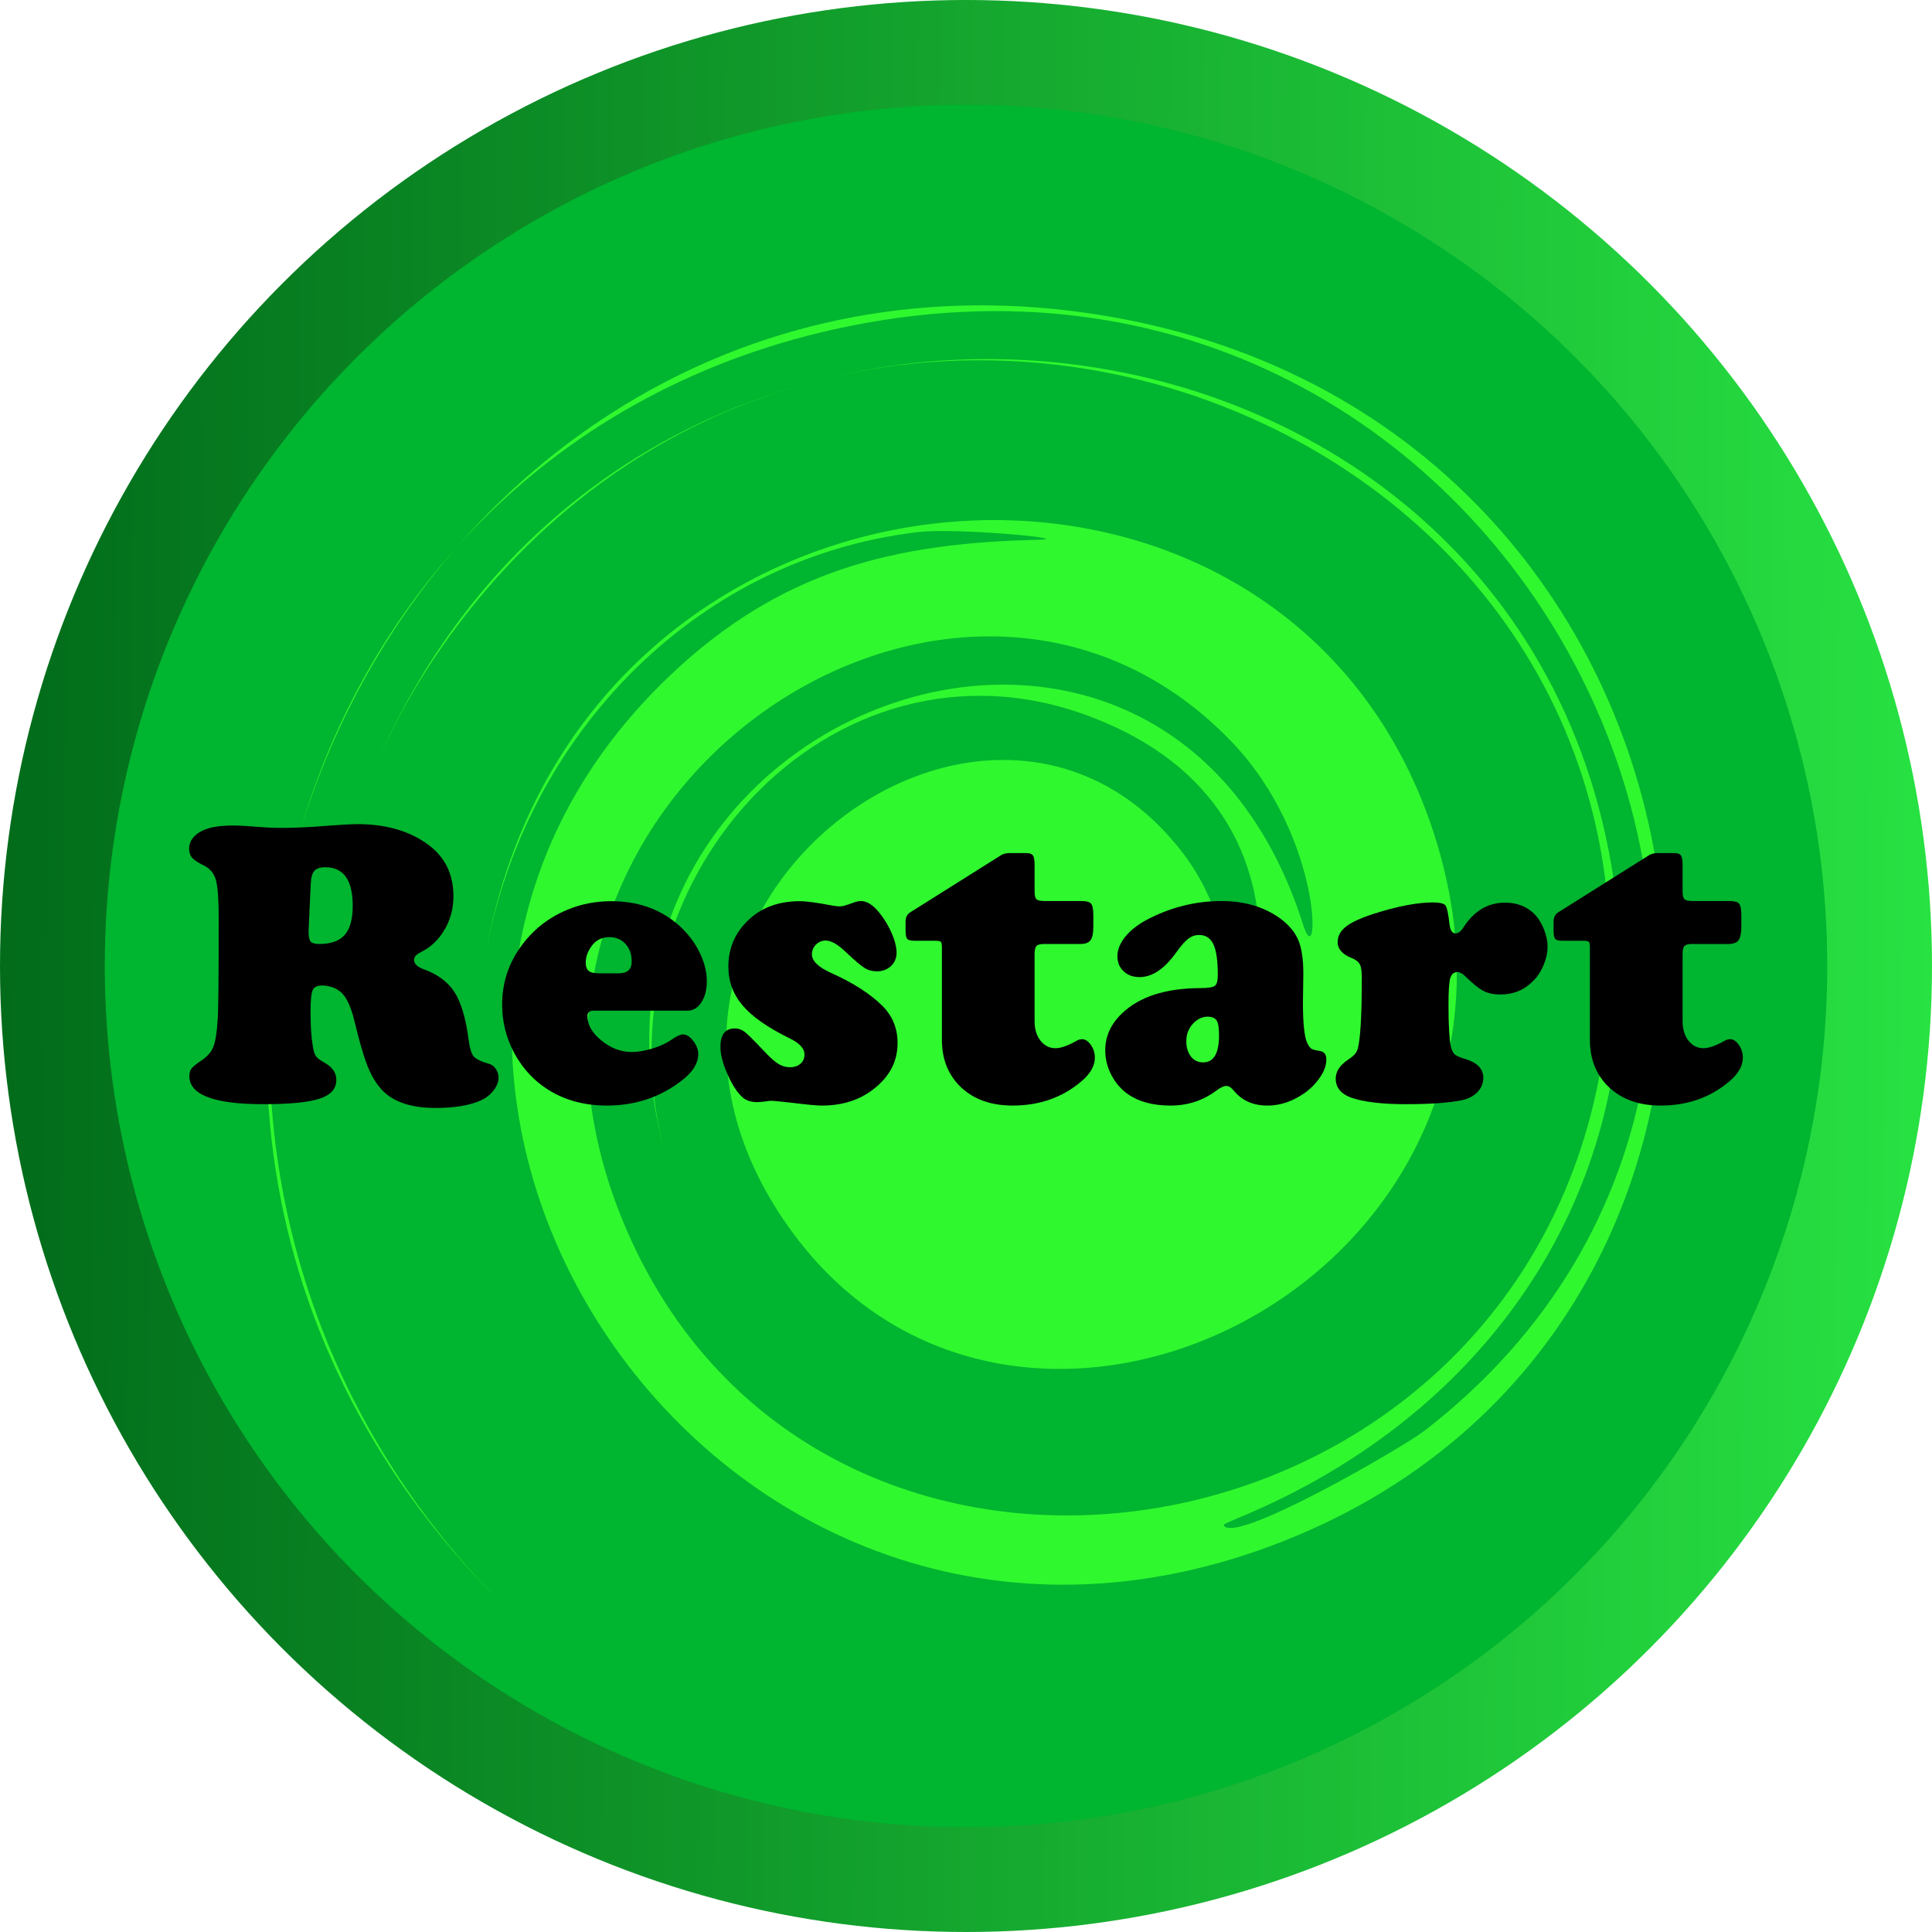 <?xml version="1.0" encoding="UTF-8"?>
<!DOCTYPE svg PUBLIC "-//W3C//DTD SVG 1.1//EN" "http://www.w3.org/Graphics/SVG/1.1/DTD/svg11.dtd">
<!-- Creator: CorelDRAW 2018 (64 Bit Versión de evaluación) -->
<svg xmlns="http://www.w3.org/2000/svg" xml:space="preserve" width="66px" height="66px" version="1.1" style="shape-rendering:geometricPrecision; text-rendering:geometricPrecision; image-rendering:optimizeQuality; fill-rule:evenodd; clip-rule:evenodd"
viewBox="0 0 25.098 25.098"
 xmlns:xlink="http://www.w3.org/1999/xlink">
 <defs>
  <style type="text/css">
   <![CDATA[
    .fil1 {fill:#00B52F}
    .fil2 {fill:#2FF82F}
    .fil3 {fill:black;fill-rule:nonzero}
    .fil0 {fill:url(#id0)}
   ]]>
  </style>
  <linearGradient id="id0" gradientUnits="userSpaceOnUse" x1="-0.983" y1="12.058" x2="29.937" y2="12.284">
   <stop offset="0" style="stop-opacity:1; stop-color:#006719"/>
   <stop offset="1" style="stop-opacity:1; stop-color:#2FF84A"/>
  </linearGradient>
 </defs>
 <g id="Capa_x0020_1">
  <circle class="fil0" cx="12.549" cy="12.549" r="12.549"/>
  <circle class="fil1" cx="12.549" cy="12.549" r="11.188"/>
  <path class="fil2" d="M6.278 12.57c1.093,-7.006 10.391,-7.794 12.349,-1.744 1.863,5.753 -5.487,9.406 -8.45,5.017 -2.695,-3.99 2.603,-8.002 5.143,-4.821 1.089,1.364 0.382,2.806 0.448,2.923 0.26,0.461 1.874,-3.335 -1.623,-4.643 -3.351,-1.254 -6.501,2.19 -5.489,5.737 -1.657,-5.814 6.446,-8.816 8.274,-3.021 0.211,0.669 0.277,-1.125 -0.934,-2.386 -3.582,-3.728 -10.268,0.775 -7.855,6.347 2.648,6.116 12.286,4.351 12.76,-2.985 0.51,-7.893 -10.096,-11.547 -15.057,-4.735 -0.612,0.841 -1.032,1.721 -1.34,2.697 2.87,-9.097 15.418,-7.855 16.488,0.683 0.462,3.686 -1.578,6.712 -4.92,8.086 -0.033,0.014 -0.166,0.066 -0.177,0.086 0.115,0.277 2.326,-1.008 2.598,-1.216 6.635,-5.098 1.354,-16.319 -7.655,-14.317 -7.654,1.701 -9.871,11.427 -4.007,16.854 -7.368,-6.82 -1.63,-18.546 7.511,-17.032 8.571,1.42 9.894,12.953 2.314,15.927 -7.4,2.904 -13.284,-6.194 -7.949,-11.255 1.434,-1.36 2.895,-1.718 4.782,-1.76 0.501,-0.011 -1.073,-0.158 -1.562,-0.1 -2.966,0.35 -5.195,2.752 -5.649,5.658z"/>
  <path class="fil3" d="M4.187 12.802c-0.065,0 -0.107,0.02 -0.125,0.06 -0.018,0.04 -0.028,0.132 -0.028,0.277 0,0.22 0.014,0.392 0.042,0.514 0.009,0.035 0.022,0.062 0.039,0.081 0.018,0.019 0.05,0.042 0.099,0.07 0.104,0.057 0.155,0.132 0.155,0.225 0,0.115 -0.072,0.195 -0.216,0.243 -0.144,0.048 -0.389,0.072 -0.733,0.072 -0.641,0 -0.96,-0.122 -0.96,-0.364 0,-0.041 0.009,-0.075 0.028,-0.099 0.02,-0.026 0.063,-0.061 0.13,-0.106 0.076,-0.05 0.128,-0.11 0.154,-0.178 0.027,-0.068 0.046,-0.186 0.056,-0.354 0.009,-0.122 0.013,-0.562 0.013,-1.32 0,-0.24 -0.012,-0.404 -0.036,-0.491 -0.025,-0.086 -0.076,-0.149 -0.156,-0.189 -0.076,-0.036 -0.127,-0.07 -0.153,-0.1 -0.026,-0.03 -0.039,-0.07 -0.039,-0.118 0,-0.064 0.025,-0.12 0.074,-0.167 0.049,-0.048 0.118,-0.083 0.207,-0.105 0.074,-0.02 0.176,-0.029 0.305,-0.029 0.058,0 0.2,0.008 0.429,0.026 0.042,0.004 0.112,0.005 0.205,0.005 0.155,0 0.363,-0.01 0.622,-0.031 0.165,-0.012 0.28,-0.018 0.345,-0.018 0.371,0 0.677,0.089 0.919,0.267 0.218,0.161 0.327,0.384 0.327,0.67 0,0.158 -0.038,0.303 -0.115,0.434 -0.076,0.131 -0.18,0.229 -0.313,0.295 -0.056,0.027 -0.083,0.06 -0.083,0.098 0,0.05 0.042,0.091 0.127,0.122 0.182,0.066 0.315,0.166 0.4,0.299 0.084,0.132 0.145,0.337 0.181,0.612 0.015,0.114 0.038,0.188 0.067,0.222 0.03,0.033 0.098,0.066 0.205,0.097 0.034,0.01 0.061,0.032 0.083,0.066 0.023,0.034 0.034,0.071 0.034,0.113 0,0.053 -0.021,0.107 -0.062,0.162 -0.042,0.054 -0.096,0.098 -0.161,0.129 -0.146,0.067 -0.344,0.101 -0.597,0.101 -0.337,0 -0.579,-0.089 -0.724,-0.268 -0.065,-0.079 -0.121,-0.18 -0.167,-0.3 -0.046,-0.121 -0.1,-0.31 -0.162,-0.566 -0.04,-0.165 -0.091,-0.28 -0.152,-0.348 -0.062,-0.067 -0.149,-0.104 -0.264,-0.109zm-0.15 -1.323l-0.028 0.605c0,0.005 0,0.012 0,0.023 0,0.062 0.008,0.103 0.027,0.125 0.018,0.02 0.055,0.031 0.11,0.031 0.152,0 0.263,-0.039 0.332,-0.118 0.07,-0.079 0.104,-0.205 0.104,-0.378 0,-0.334 -0.118,-0.501 -0.356,-0.501 -0.067,0 -0.115,0.016 -0.142,0.047 -0.028,0.031 -0.044,0.086 -0.047,0.166z"/>
  <path id="1" class="fil3" d="M8.93 13.129l-1.22 0c-0.053,0 -0.079,0.024 -0.079,0.071 0,0.112 0.06,0.218 0.182,0.317 0.122,0.1 0.253,0.149 0.393,0.149 0.084,0 0.176,-0.016 0.277,-0.047 0.101,-0.032 0.185,-0.072 0.25,-0.119 0.059,-0.041 0.106,-0.062 0.14,-0.062 0.045,0 0.09,0.027 0.132,0.083 0.043,0.055 0.066,0.113 0.066,0.171 0,0.125 -0.078,0.245 -0.234,0.36 -0.276,0.207 -0.593,0.31 -0.952,0.31 -0.363,0 -0.668,-0.106 -0.914,-0.317 -0.119,-0.104 -0.218,-0.229 -0.296,-0.376 -0.102,-0.196 -0.152,-0.401 -0.152,-0.617 0,-0.292 0.088,-0.552 0.264,-0.784 0.152,-0.201 0.346,-0.351 0.582,-0.449 0.176,-0.074 0.367,-0.112 0.572,-0.112 0.329,0 0.609,0.093 0.838,0.28 0.116,0.094 0.21,0.205 0.281,0.332 0.081,0.146 0.122,0.288 0.122,0.426 0,0.113 -0.024,0.205 -0.071,0.277 -0.046,0.071 -0.107,0.107 -0.181,0.107zm-1.151 -0.485l0.262 0c0.11,0 0.165,-0.051 0.165,-0.153 0,-0.094 -0.026,-0.17 -0.08,-0.228 -0.053,-0.059 -0.123,-0.089 -0.21,-0.089 -0.097,0 -0.173,0.038 -0.229,0.114 -0.052,0.071 -0.078,0.143 -0.078,0.216 0,0.052 0.013,0.088 0.038,0.108 0.025,0.022 0.069,0.032 0.132,0.032z"/>
  <path id="2" class="fil3" d="M10.388 11.707c0.087,0 0.228,0.019 0.424,0.057 0.04,0.007 0.072,0.011 0.098,0.011 0.029,0 0.087,-0.015 0.171,-0.047 0.04,-0.015 0.073,-0.023 0.102,-0.023 0.079,0 0.159,0.051 0.241,0.153 0.065,0.081 0.119,0.17 0.161,0.267 0.041,0.097 0.062,0.181 0.062,0.252 0,0.069 -0.024,0.127 -0.073,0.173 -0.049,0.045 -0.109,0.068 -0.181,0.068 -0.061,0 -0.115,-0.014 -0.162,-0.044 -0.048,-0.03 -0.124,-0.094 -0.23,-0.194 -0.11,-0.108 -0.203,-0.162 -0.275,-0.162 -0.049,0 -0.09,0.018 -0.126,0.053 -0.035,0.036 -0.053,0.078 -0.053,0.126 0,0.085 0.081,0.165 0.243,0.239 0.293,0.131 0.517,0.275 0.673,0.431 0.132,0.132 0.197,0.292 0.197,0.482 0,0.241 -0.105,0.441 -0.317,0.603 -0.181,0.14 -0.404,0.21 -0.667,0.21 -0.067,0 -0.189,-0.012 -0.368,-0.034 -0.168,-0.019 -0.261,-0.028 -0.283,-0.028 -0.022,0 -0.048,0.002 -0.078,0.008 -0.049,0.006 -0.085,0.009 -0.108,0.009 -0.082,0 -0.146,-0.02 -0.193,-0.062 -0.07,-0.063 -0.136,-0.164 -0.196,-0.302 -0.061,-0.138 -0.091,-0.256 -0.091,-0.354 0,-0.159 0.062,-0.239 0.186,-0.239 0.049,0 0.093,0.016 0.134,0.048 0.041,0.033 0.126,0.118 0.256,0.256 0.071,0.076 0.129,0.128 0.176,0.156 0.047,0.029 0.097,0.044 0.151,0.044 0.056,0 0.103,-0.015 0.137,-0.046 0.035,-0.03 0.052,-0.07 0.052,-0.121 0,-0.078 -0.067,-0.148 -0.2,-0.212 -0.279,-0.137 -0.48,-0.278 -0.603,-0.423 -0.124,-0.146 -0.186,-0.313 -0.186,-0.504 0,-0.205 0.064,-0.383 0.19,-0.532 0.179,-0.212 0.426,-0.319 0.736,-0.319z"/>
  <path id="3" class="fil3" d="M13.44 12.388l0 0.876c0,0.104 0.025,0.189 0.076,0.254 0.052,0.066 0.116,0.099 0.196,0.099 0.067,0 0.157,-0.031 0.267,-0.093 0.026,-0.016 0.053,-0.024 0.078,-0.024 0.042,0 0.08,0.026 0.115,0.075 0.034,0.051 0.051,0.106 0.051,0.164 0,0.107 -0.058,0.21 -0.176,0.309 -0.246,0.209 -0.543,0.314 -0.893,0.314 -0.276,0 -0.499,-0.078 -0.667,-0.235 -0.167,-0.157 -0.251,-0.363 -0.251,-0.619l0 -1.198c0,-0.04 -0.005,-0.065 -0.014,-0.075 -0.01,-0.01 -0.034,-0.014 -0.074,-0.014l-0.267 0c-0.051,0 -0.083,-0.008 -0.097,-0.025 -0.013,-0.016 -0.02,-0.055 -0.02,-0.115l0 -0.114c0.001,-0.052 0.021,-0.09 0.059,-0.114l1.189 -0.748c0.029,-0.015 0.065,-0.023 0.108,-0.023l0.211 0c0.043,0 0.072,0.01 0.087,0.03 0.014,0.02 0.022,0.06 0.022,0.118l0 0.35c0,0.052 0.008,0.086 0.024,0.102 0.017,0.015 0.052,0.023 0.105,0.023l0.48 0c0.064,0 0.106,0.011 0.125,0.035 0.019,0.023 0.029,0.073 0.029,0.149l0 0.153c0,0.083 -0.013,0.141 -0.037,0.173 -0.024,0.032 -0.068,0.048 -0.133,0.048l-0.469 0c-0.048,0 -0.081,0.008 -0.098,0.025 -0.018,0.018 -0.026,0.051 -0.026,0.1z"/>
  <path id="4" class="fil3" d="M15.867 11.705c0.301,0 0.557,0.076 0.766,0.228 0.11,0.082 0.188,0.175 0.233,0.279 0.043,0.105 0.065,0.249 0.065,0.432l-0.005 0.387c0,0.268 0.019,0.441 0.057,0.521 0.019,0.038 0.038,0.062 0.055,0.073 0.017,0.01 0.053,0.019 0.109,0.028 0.055,0.009 0.083,0.045 0.083,0.109 0,0.083 -0.033,0.17 -0.101,0.259 -0.066,0.091 -0.152,0.166 -0.257,0.226 -0.13,0.076 -0.266,0.115 -0.408,0.115 -0.181,0 -0.325,-0.062 -0.43,-0.187 -0.036,-0.045 -0.07,-0.068 -0.102,-0.068 -0.035,0 -0.08,0.022 -0.137,0.065 -0.173,0.127 -0.369,0.19 -0.589,0.19 -0.227,0 -0.41,-0.049 -0.55,-0.146 -0.091,-0.063 -0.165,-0.148 -0.218,-0.25 -0.054,-0.103 -0.08,-0.21 -0.08,-0.323 0,-0.18 0.072,-0.339 0.217,-0.478 0.227,-0.218 0.566,-0.327 1.018,-0.329 0.1,0 0.163,-0.01 0.189,-0.03 0.026,-0.02 0.038,-0.066 0.038,-0.139 0,-0.183 -0.018,-0.316 -0.056,-0.398 -0.038,-0.082 -0.1,-0.123 -0.187,-0.123 -0.052,0 -0.098,0.016 -0.139,0.047 -0.041,0.031 -0.091,0.087 -0.152,0.171 -0.154,0.219 -0.315,0.329 -0.482,0.329 -0.085,0 -0.154,-0.025 -0.207,-0.075 -0.054,-0.05 -0.081,-0.116 -0.081,-0.197 0,-0.083 0.033,-0.166 0.1,-0.25 0.067,-0.082 0.157,-0.155 0.271,-0.217 0.313,-0.166 0.639,-0.249 0.98,-0.249zm-0.173 1.502c-0.076,0 -0.143,0.031 -0.199,0.094 -0.056,0.062 -0.084,0.136 -0.084,0.223 0,0.083 0.02,0.149 0.06,0.201 0.04,0.05 0.092,0.076 0.158,0.076 0.138,0 0.207,-0.117 0.207,-0.35 0,-0.095 -0.009,-0.159 -0.03,-0.192 -0.019,-0.033 -0.057,-0.05 -0.112,-0.052z"/>
  <path id="5" class="fil3" d="M18.609 11.723c0.092,0 0.148,0.013 0.168,0.039 0.02,0.026 0.038,0.109 0.054,0.249 0.008,0.076 0.035,0.114 0.079,0.114 0.035,0 0.068,-0.025 0.099,-0.075 0.139,-0.216 0.319,-0.324 0.542,-0.324 0.158,0 0.286,0.05 0.386,0.152 0.049,0.051 0.089,0.115 0.12,0.194 0.031,0.078 0.047,0.154 0.047,0.227 0,0.081 -0.02,0.165 -0.057,0.251 -0.038,0.085 -0.087,0.155 -0.148,0.21 -0.11,0.107 -0.247,0.159 -0.407,0.159 -0.089,0 -0.162,-0.015 -0.222,-0.047 -0.06,-0.031 -0.138,-0.094 -0.235,-0.189 -0.036,-0.036 -0.07,-0.055 -0.101,-0.055 -0.049,0 -0.08,0.028 -0.095,0.082 -0.015,0.055 -0.022,0.169 -0.022,0.344 0,0.261 0.01,0.44 0.029,0.534 0.012,0.053 0.029,0.088 0.05,0.108 0.022,0.02 0.068,0.04 0.139,0.061 0.156,0.047 0.234,0.128 0.234,0.244 0,0.071 -0.026,0.133 -0.075,0.185 -0.051,0.053 -0.117,0.088 -0.201,0.106 -0.165,0.034 -0.41,0.052 -0.731,0.052 -0.306,0 -0.538,-0.028 -0.698,-0.081 -0.141,-0.048 -0.212,-0.133 -0.212,-0.251 0,-0.091 0.051,-0.171 0.155,-0.242 0.05,-0.033 0.085,-0.063 0.104,-0.089 0.019,-0.027 0.032,-0.064 0.039,-0.111 0.028,-0.157 0.041,-0.448 0.041,-0.874 0,-0.078 -0.008,-0.134 -0.026,-0.168 -0.017,-0.033 -0.051,-0.061 -0.103,-0.081 -0.124,-0.049 -0.185,-0.119 -0.185,-0.21 0,-0.083 0.043,-0.155 0.127,-0.214 0.085,-0.06 0.227,-0.119 0.426,-0.178 0.266,-0.08 0.493,-0.12 0.679,-0.122z"/>
  <path id="6" class="fil3" d="M21.858 12.388l0 0.876c0,0.104 0.025,0.189 0.076,0.254 0.052,0.066 0.116,0.099 0.196,0.099 0.067,0 0.157,-0.031 0.268,-0.093 0.025,-0.016 0.052,-0.024 0.078,-0.024 0.041,0 0.079,0.026 0.114,0.075 0.034,0.051 0.051,0.106 0.051,0.164 0,0.107 -0.058,0.21 -0.176,0.309 -0.245,0.209 -0.543,0.314 -0.893,0.314 -0.276,0 -0.498,-0.078 -0.667,-0.235 -0.167,-0.157 -0.251,-0.363 -0.251,-0.619l0 -1.198c0,-0.04 -0.004,-0.065 -0.014,-0.075 -0.01,-0.01 -0.034,-0.014 -0.074,-0.014l-0.267 0c-0.051,0 -0.082,-0.008 -0.097,-0.025 -0.013,-0.016 -0.02,-0.055 -0.02,-0.115l0 -0.114c0.002,-0.052 0.021,-0.09 0.059,-0.114l1.189 -0.748c0.029,-0.015 0.065,-0.023 0.109,-0.023l0.21 0c0.043,0 0.072,0.01 0.087,0.03 0.014,0.02 0.022,0.06 0.022,0.118l0 0.35c0,0.052 0.008,0.086 0.024,0.102 0.017,0.015 0.052,0.023 0.106,0.023l0.48 0c0.063,0 0.105,0.011 0.124,0.035 0.019,0.023 0.029,0.073 0.029,0.149l0 0.153c0,0.083 -0.013,0.141 -0.037,0.173 -0.023,0.032 -0.068,0.048 -0.132,0.048l-0.47 0c-0.048,0 -0.081,0.008 -0.098,0.025 -0.018,0.018 -0.026,0.051 -0.026,0.1z"/>
 </g>
</svg>
